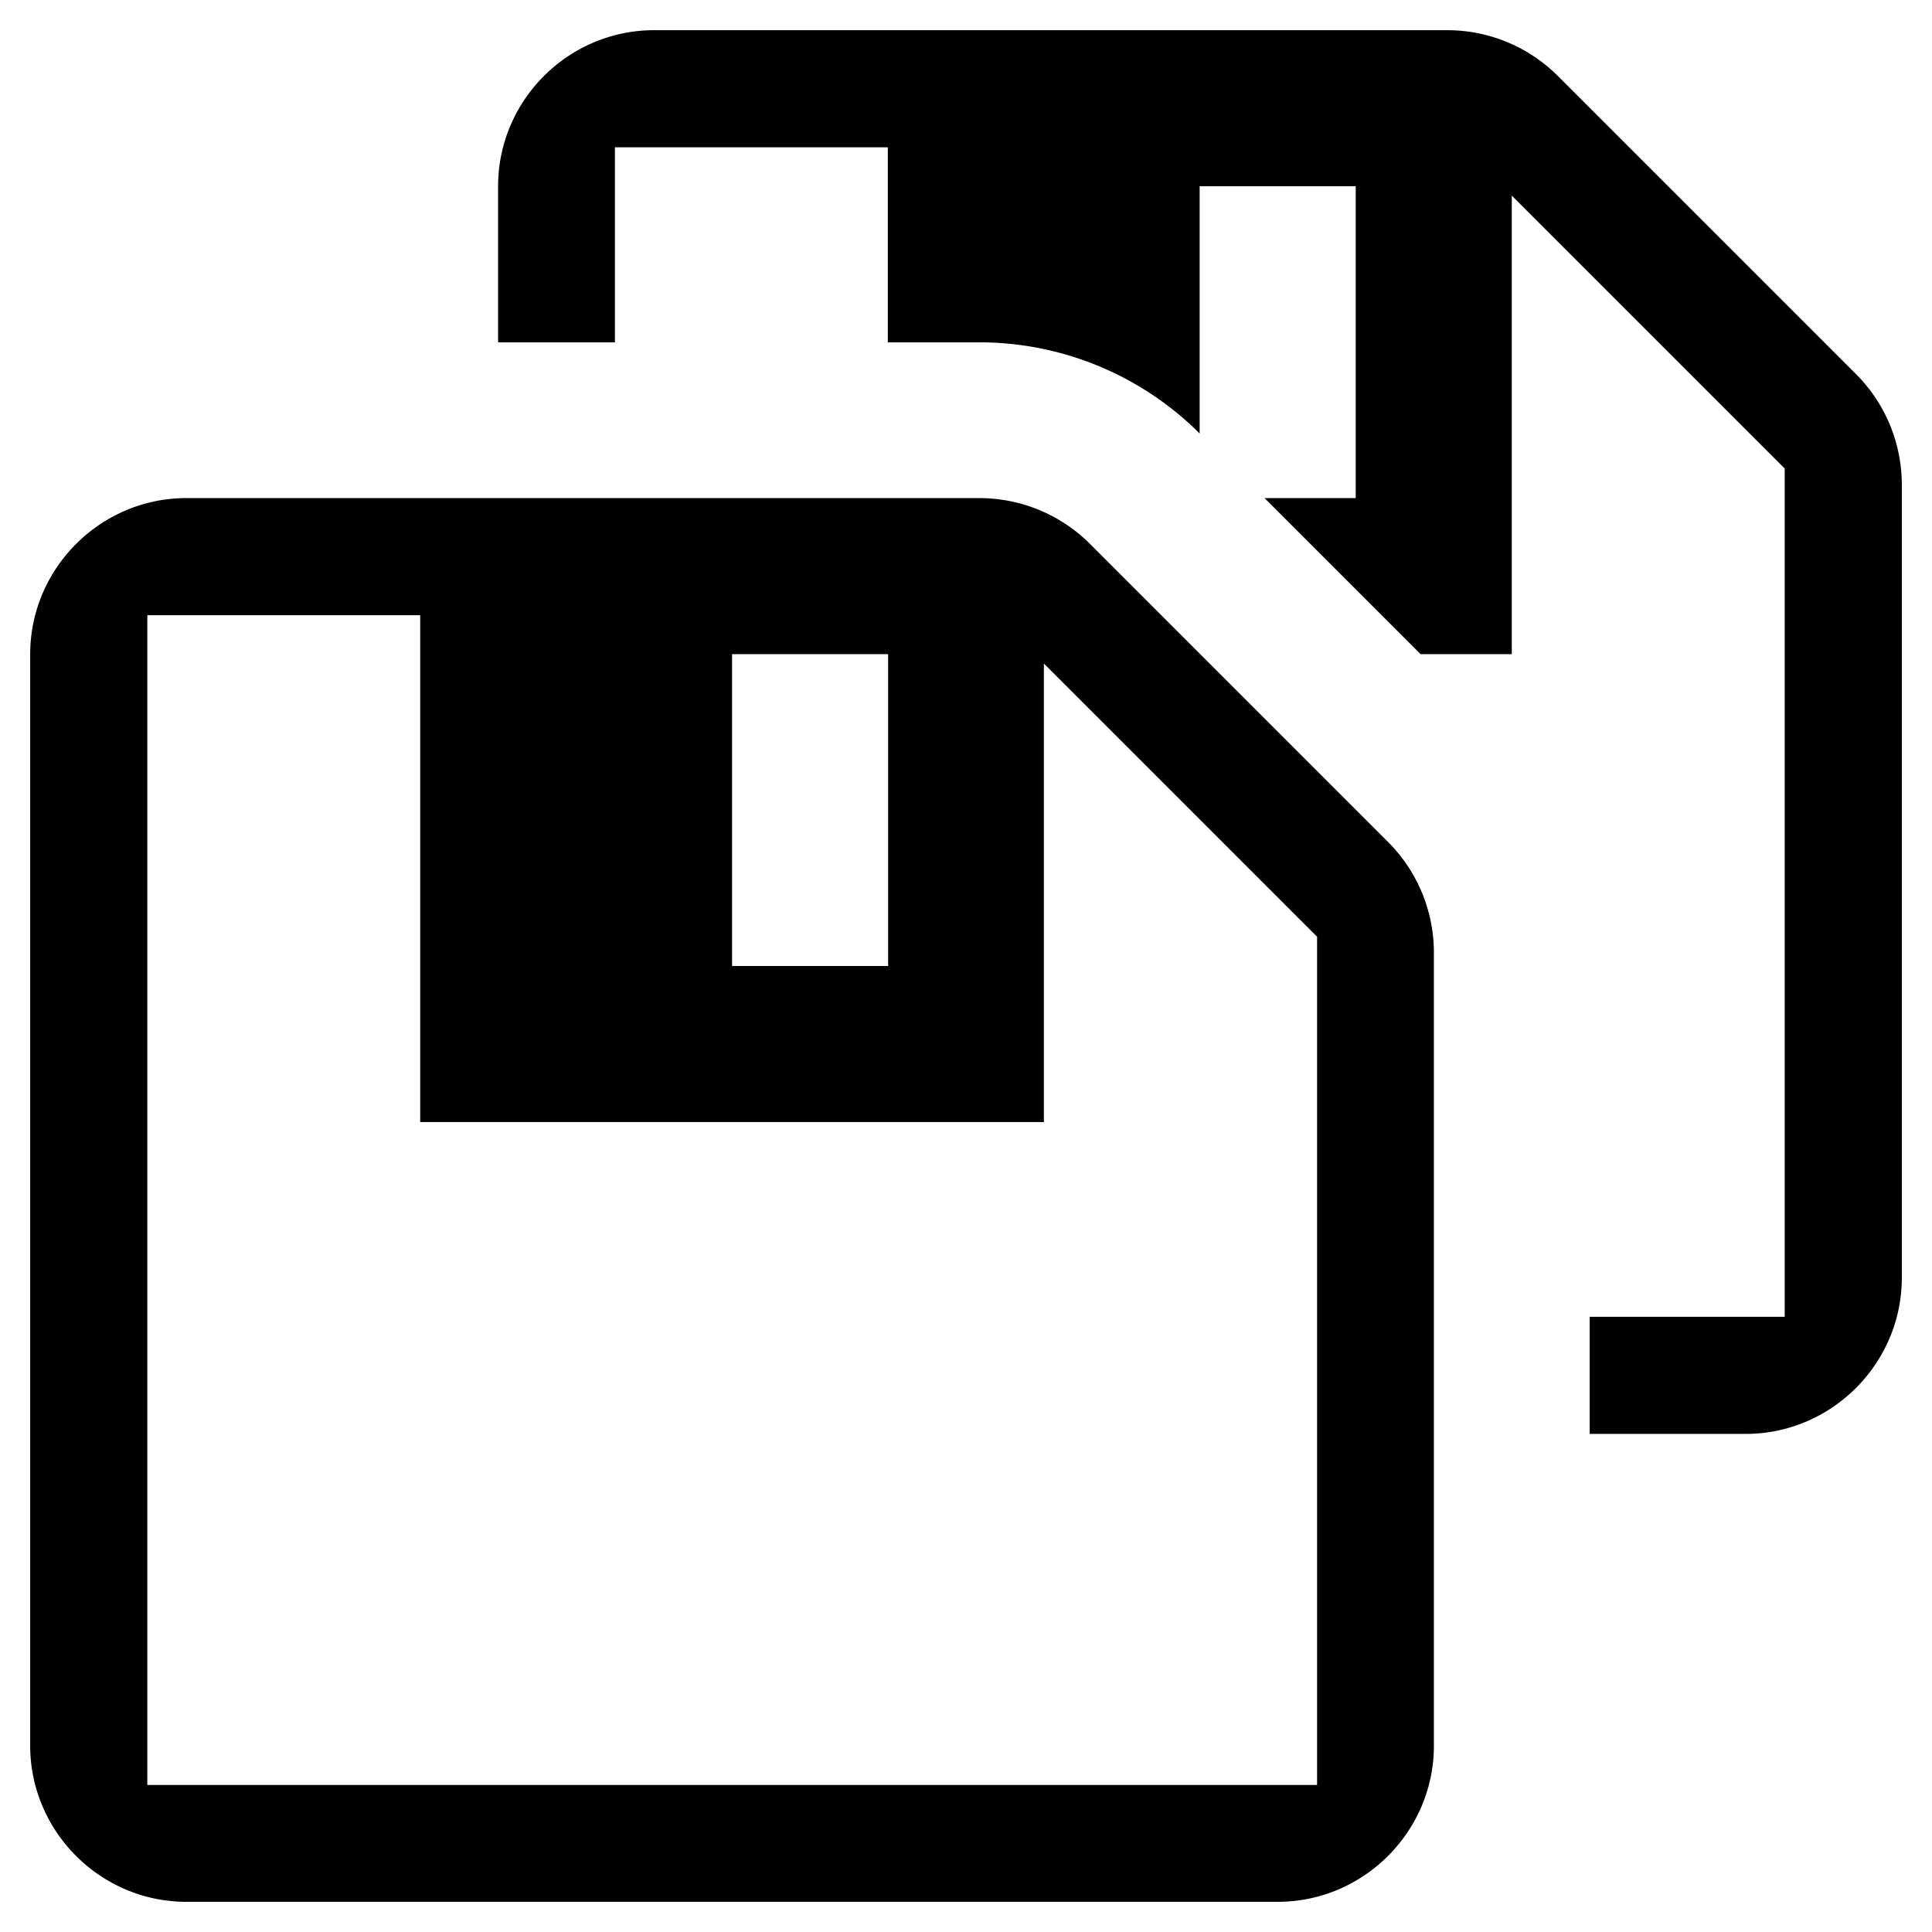<svg xmlns="http://www.w3.org/2000/svg" viewBox="0 0 64 64"><path d="M63 16.06v26.27c0 2.84-2.33 5.17-5.17 5.17h-5.17v-3.88h6.46v-28.1l-9.04-9.04v15.19h-3.02l-5.17-5.17h3.02V6.17h-5.17v8.19a10.33 10.33 0 0 0-7.31-3.02h-3.02V4.88h-9.04v6.46H16.5V6.17C16.5 3.32 18.83 1 21.67 1h26.27c1.37 0 2.69.54 3.67 1.52l9.87 9.87c.98.98 1.52 2.3 1.52 3.67zM45.98 27.89c.98.98 1.52 2.3 1.52 3.67v26.27c0 2.84-2.33 5.17-5.17 5.17H6.17C3.33 63 1 60.67 1 57.83V21.67c0-2.84 2.33-5.17 5.17-5.17h26.27c1.37 0 2.69.54 3.67 1.52l9.87 9.87zM24.25 32h5.17V21.67h-5.17V32zm19.37-.98l-9.04-9.04v15.19H13.92V20.38H4.88v38.75h38.75V31.02z"/></svg>